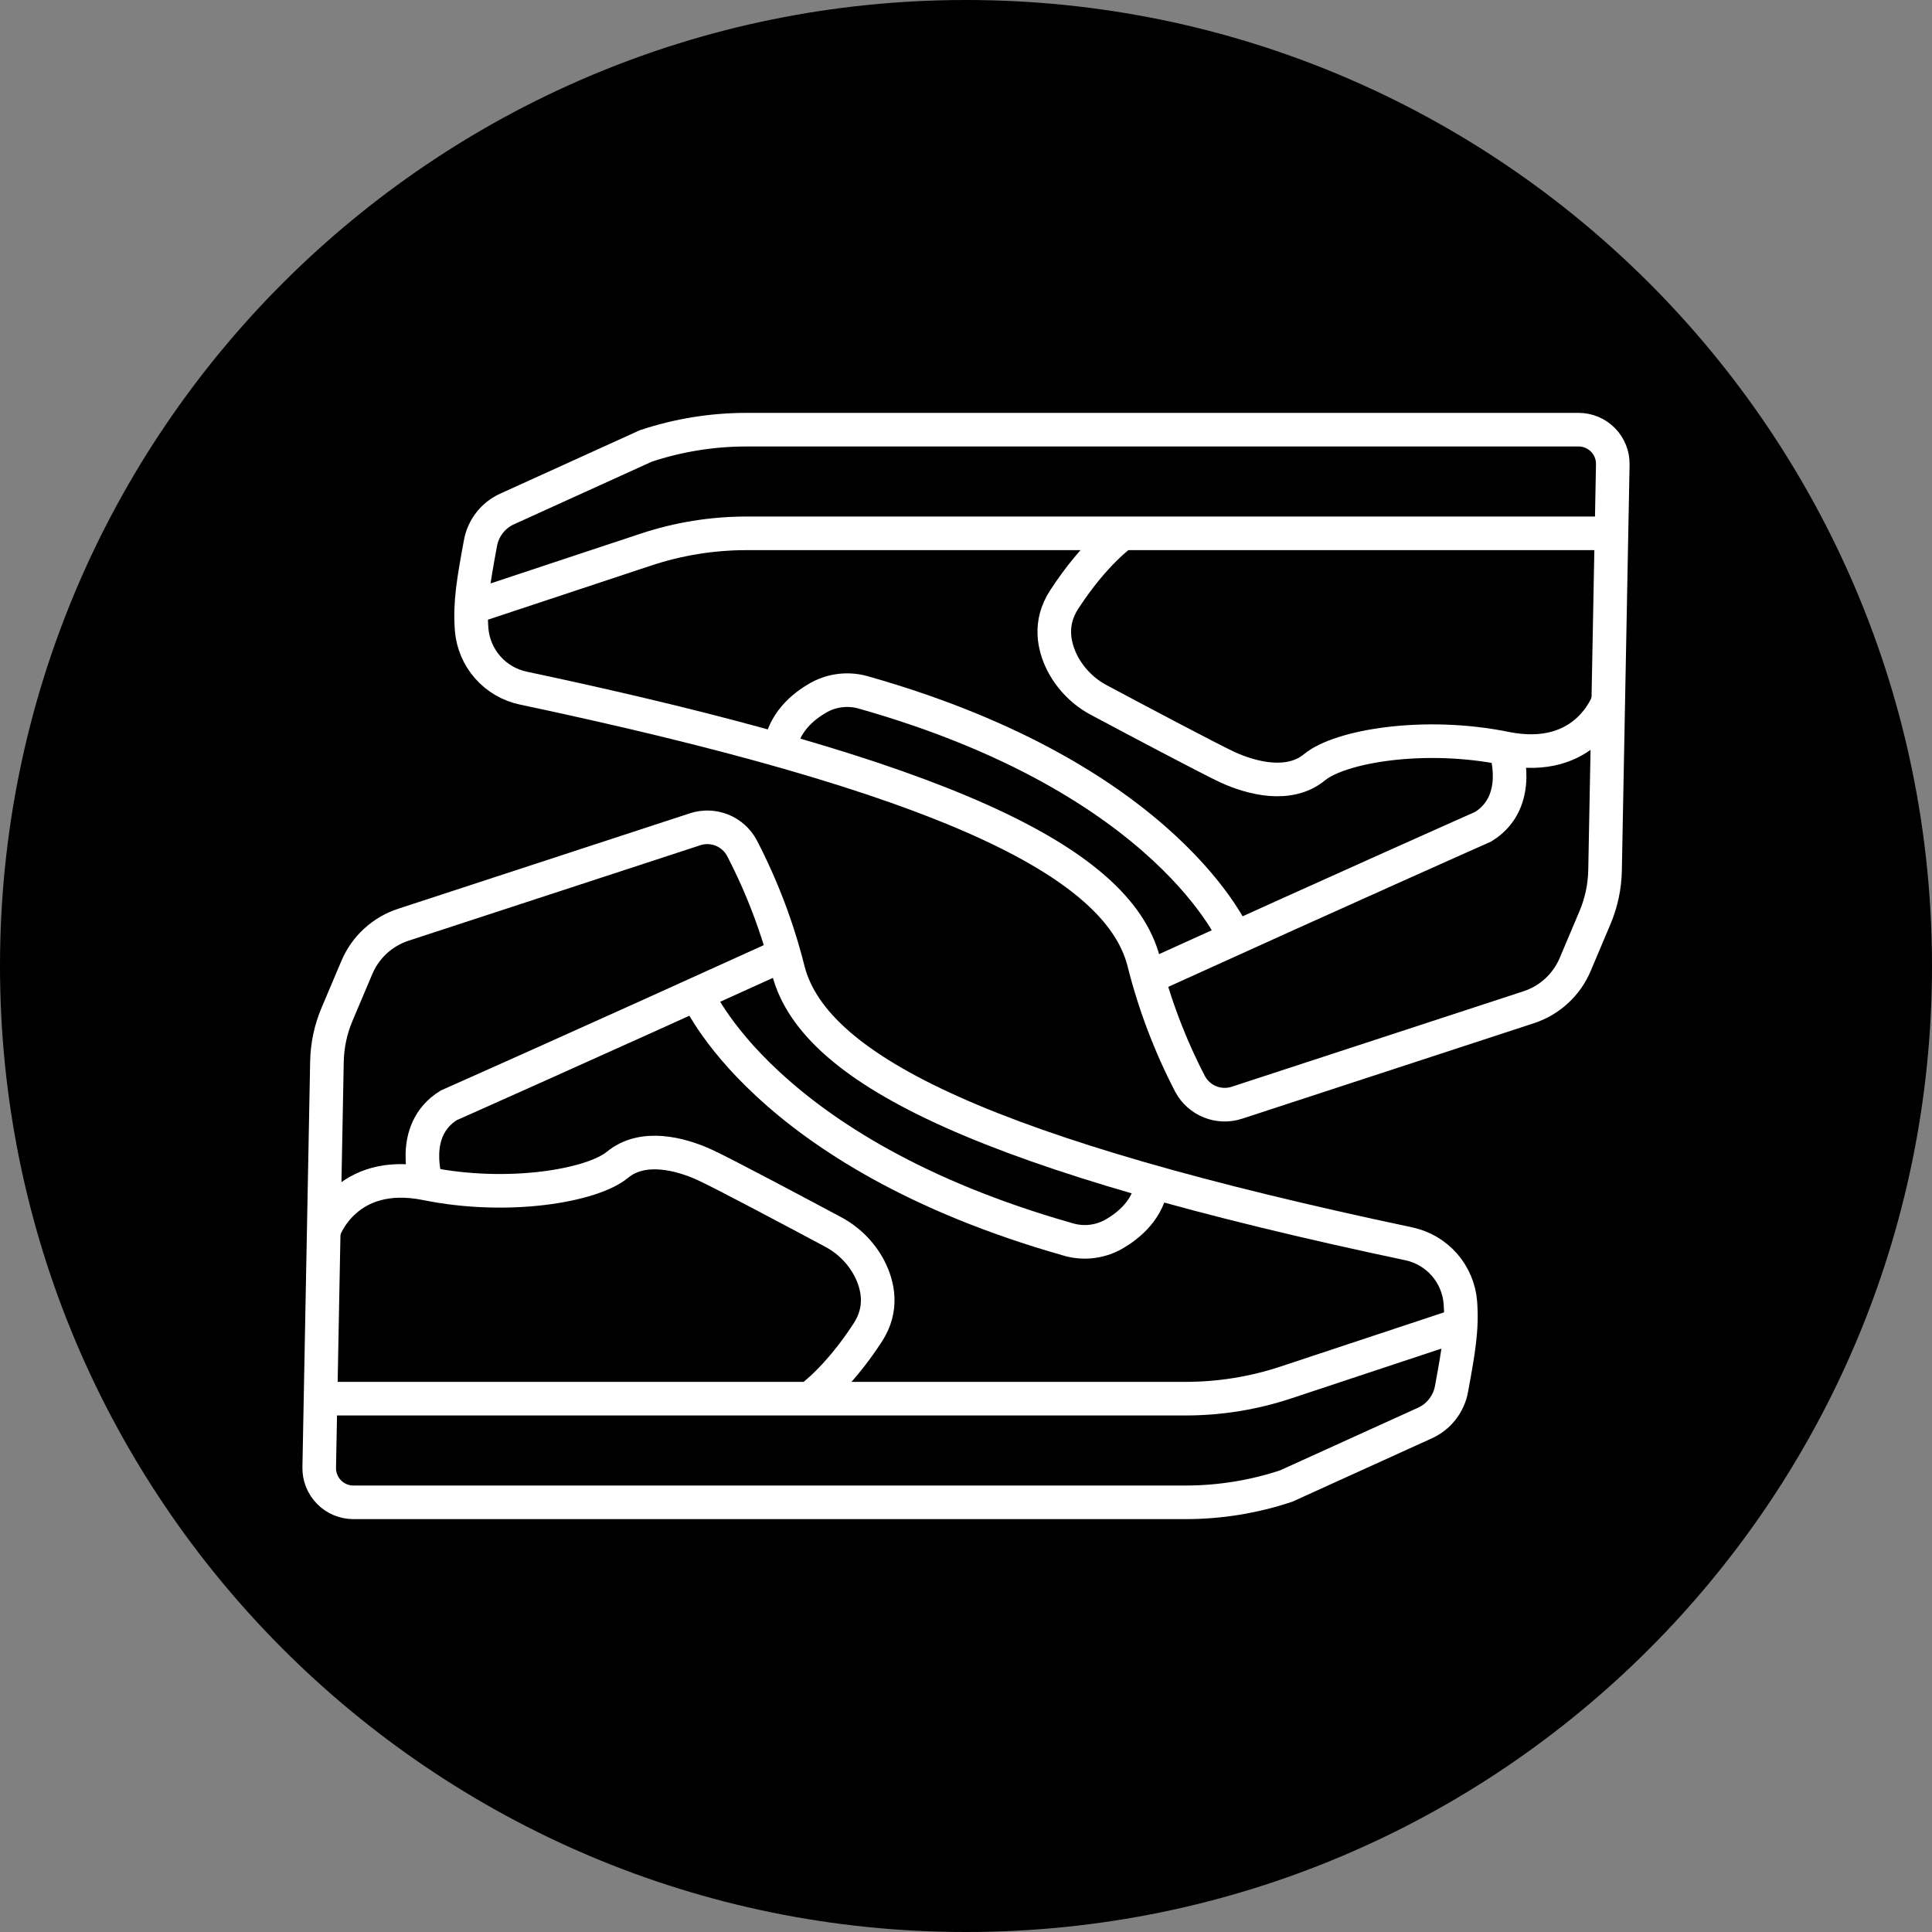 <svg width="96" height="96" viewBox="0 0 115 115" fill="none" xmlns="http://www.w3.org/2000/svg">
<rect x="0" y="0" width="115" height="115" fill="#808080" stroke="none"/>
<g clip-path="url(#clip0_62_125)">
<path d="M57.5 115C89.256 115 115 89.256 115 57.5C115 25.744 89.256 0 57.5 0C25.744 0 0 25.744 0 57.5C0 89.256 25.744 115 57.5 115Z" fill="black"/>
<path d="M18.965 83.254H70.57C72.605 83.254 74.626 82.927 76.556 82.285L86.99 78.825" stroke="white" stroke-width="2" stroke-miterlimit="10"/>
<path d="M84.83 84.698L76.556 88.456C74.626 89.097 72.605 89.424 70.57 89.424H21.034C20.763 89.424 20.496 89.37 20.247 89.265C19.998 89.16 19.772 89.007 19.583 88.814C19.394 88.622 19.245 88.393 19.145 88.142C19.045 87.891 18.996 87.623 19.001 87.353L19.461 63.197C19.479 62.224 19.684 61.263 20.065 60.367L21.244 57.581C21.496 56.986 21.873 56.451 22.35 56.014C22.826 55.577 23.391 55.246 24.006 55.045L41.376 49.361C41.898 49.19 42.463 49.209 42.973 49.413C43.482 49.618 43.903 49.995 44.162 50.479C45.366 52.798 46.294 55.249 46.927 57.784C48.502 63.807 59.044 68.79 83.853 74.036C84.675 74.209 85.418 74.644 85.972 75.274C86.526 75.905 86.862 76.699 86.927 77.536C87.046 79.093 86.814 80.424 86.402 82.661C86.324 83.102 86.14 83.518 85.866 83.873C85.592 84.228 85.237 84.511 84.83 84.698Z" stroke="white" stroke-width="2" stroke-miterlimit="10"/>
<path d="M19.269 73.272C19.269 73.272 20.54 69.47 25.397 70.455C30.254 71.439 35.243 70.578 36.753 69.333C38.262 68.089 40.494 68.674 41.938 69.333C43.059 69.845 47.586 72.258 49.552 73.309C50.491 73.798 51.257 74.562 51.75 75.498C52.275 76.525 52.572 77.903 51.653 79.316C49.815 82.138 48.174 83.254 48.174 83.254" stroke="white" stroke-width="2" stroke-miterlimit="10"/>
<path d="M25.397 70.455C25.397 70.455 24.281 67.304 26.71 65.794C26.71 65.794 34.508 62.336 46.664 56.812" stroke="white" stroke-width="2" stroke-miterlimit="10"/>
<path d="M41.484 59.159C41.484 59.159 45.396 68.611 63.555 73.768C64.443 74.038 65.403 73.943 66.222 73.505C67.228 72.946 68.396 71.956 68.585 70.342" stroke="white" stroke-width="2" stroke-miterlimit="10"/>
<path d="M96.036 31.746H44.43C42.396 31.747 40.374 32.074 38.444 32.715L28.01 36.175" stroke="white" stroke-width="2" stroke-miterlimit="10"/>
<path d="M30.17 30.302L38.444 26.544C40.374 25.903 42.395 25.576 44.43 25.576H93.966C94.237 25.576 94.504 25.63 94.753 25.735C95.002 25.84 95.228 25.993 95.417 26.186C95.606 26.378 95.755 26.607 95.855 26.858C95.955 27.109 96.004 27.377 95.999 27.647L95.539 51.803C95.521 52.776 95.316 53.737 94.935 54.633L93.757 57.419C93.504 58.014 93.127 58.549 92.65 58.986C92.174 59.423 91.609 59.754 90.994 59.955L73.624 65.639C73.102 65.81 72.537 65.791 72.027 65.587C71.518 65.382 71.097 65.005 70.838 64.521C69.634 62.202 68.706 59.751 68.073 57.216C66.49 51.199 55.956 46.21 31.147 40.959C30.326 40.786 29.582 40.351 29.028 39.72C28.474 39.09 28.139 38.296 28.073 37.459C27.954 35.902 28.186 34.571 28.598 32.334C28.677 31.894 28.861 31.479 29.135 31.125C29.409 30.771 29.764 30.489 30.17 30.302Z" stroke="white" stroke-width="2" stroke-miterlimit="10"/>
<path d="M95.731 41.728C95.731 41.728 94.46 45.53 89.603 44.545C84.746 43.561 79.757 44.422 78.247 45.667C76.738 46.911 74.506 46.326 73.062 45.667C71.941 45.141 67.414 42.742 65.448 41.691C64.509 41.202 63.743 40.438 63.25 39.502C62.725 38.475 62.428 37.097 63.347 35.684C65.185 32.862 66.826 31.746 66.826 31.746" stroke="white" stroke-width="2" stroke-miterlimit="10"/>
<path d="M89.603 44.545C89.603 44.545 90.719 47.696 88.29 49.206C88.29 49.206 80.492 52.664 68.336 58.188" stroke="white" stroke-width="2" stroke-miterlimit="10"/>
<path d="M73.516 55.841C73.516 55.841 69.604 46.389 51.445 41.232C50.557 40.962 49.597 41.057 48.778 41.495C47.772 42.054 46.604 43.044 46.415 44.658" stroke="white" stroke-width="2" stroke-miterlimit="10"/>
</g>
<defs>
<clipPath id="clip0_62_125">
<rect width="115" height="115" fill="white"/>
</clipPath>
</defs>
</svg>
